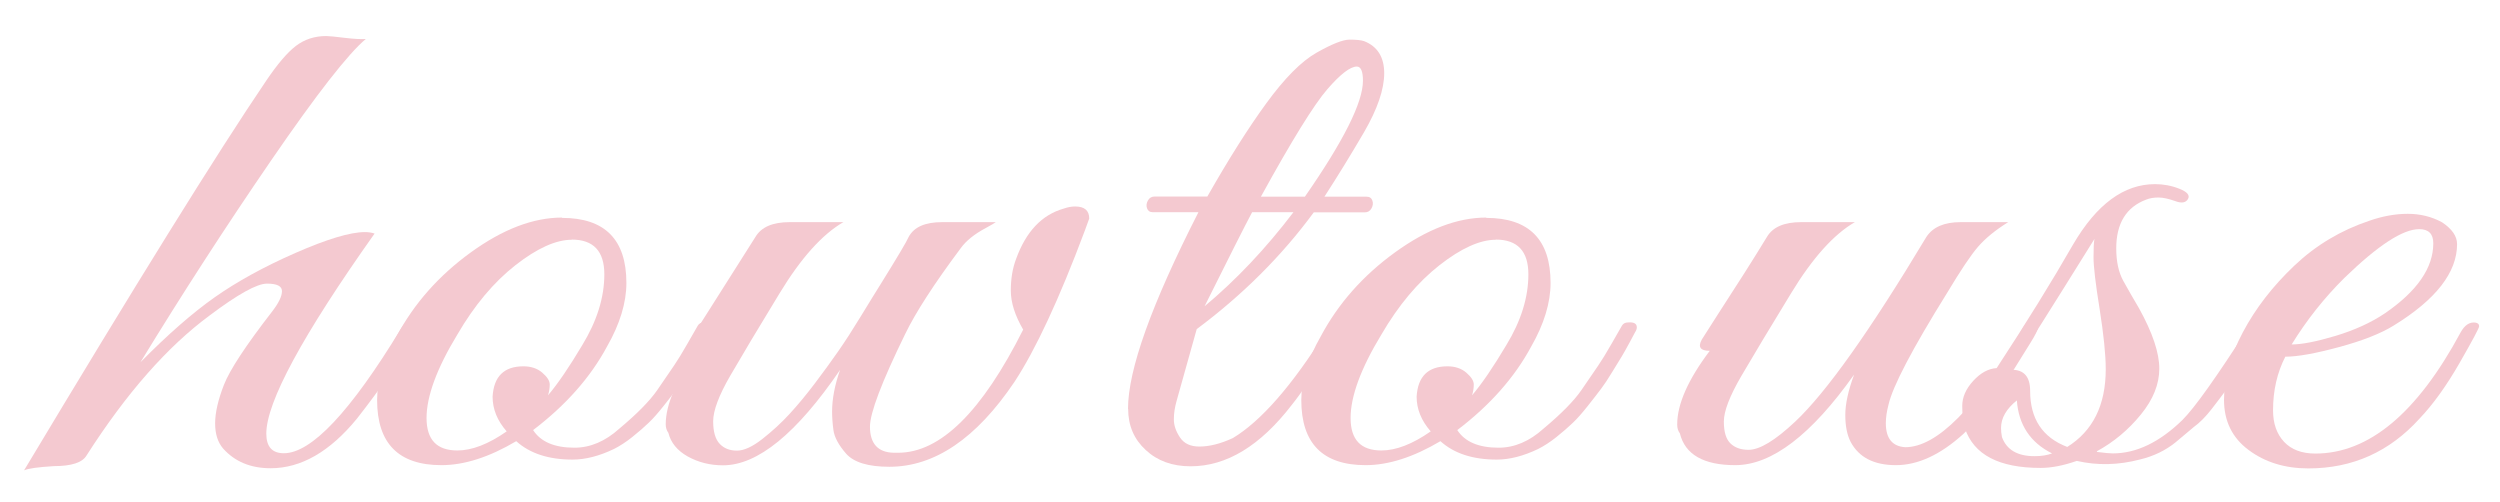 <svg width="249" height="50" viewBox="0 0 249 50" fill="none" xmlns="http://www.w3.org/2000/svg">
<path d="M26.523 43.177C26.523 44.493 27.105 45.143 28.27 45.143C31.009 45.143 34.9 41.017 39.929 32.748C40.34 32.099 40.697 31.839 41.028 31.969C41.346 32.115 41.504 32.294 41.504 32.537C41.504 32.781 41.173 33.447 40.499 34.552C39.824 35.656 39.149 36.712 38.487 37.719C37.812 38.726 36.833 40.058 35.549 41.699C32.862 44.98 29.99 46.637 26.959 46.637C24.974 46.637 23.399 45.988 22.221 44.672C21.692 44.055 21.427 43.226 21.427 42.17C21.427 41.114 21.718 39.831 22.301 38.337C22.883 36.842 24.498 34.389 27.118 31.01C27.767 30.166 28.084 29.5 28.084 28.996C28.084 28.492 27.581 28.249 26.589 28.249C25.596 28.249 23.69 29.305 20.885 31.416C16.676 34.519 12.586 39.165 8.616 45.37C8.206 46.069 7.12 46.426 5.373 46.426C3.798 46.524 2.806 46.654 2.396 46.849C13.526 28.298 21.559 15.351 26.523 8.025C27.634 6.384 28.614 5.231 29.461 4.581C30.308 3.931 31.314 3.59 32.492 3.59C32.783 3.59 33.392 3.655 34.331 3.769C35.271 3.882 35.972 3.915 36.435 3.882C34.688 5.344 31.539 9.373 27.012 15.968C22.486 22.563 18.145 29.272 13.989 36.079C16.729 33.301 19.204 31.14 21.401 29.597C23.598 28.054 26.271 26.576 29.421 25.195C32.571 23.814 34.887 23.116 36.343 23.116C36.687 23.116 37.018 23.164 37.309 23.262C30.122 33.398 26.523 40.059 26.523 43.194V43.177Z" fill="#F4C9D0"/>
<path d="M55.983 21.702C60.245 21.702 62.389 23.863 62.389 28.184C62.389 30.149 61.741 32.278 60.457 34.519C58.816 37.573 56.367 40.351 53.098 42.836C53.853 44.006 55.229 44.591 57.214 44.591C58.789 44.591 60.285 43.957 61.688 42.69C63.435 41.228 64.692 39.961 65.46 38.856C66.214 37.752 66.77 36.94 67.127 36.42C67.484 35.9 67.934 35.169 68.49 34.194C69.046 33.236 69.377 32.651 69.496 32.44C69.615 32.229 69.814 32.115 70.105 32.115C70.687 32.066 70.978 32.229 70.978 32.602C70.978 32.748 70.925 32.911 70.806 33.09L70.277 34.081C69.92 34.73 69.668 35.201 69.483 35.494C69.311 35.77 69.007 36.274 68.556 37.005C68.12 37.736 67.736 38.304 67.418 38.727C67.101 39.149 66.664 39.717 66.108 40.416C65.552 41.114 65.062 41.683 64.612 42.105C64.176 42.528 63.633 42.999 62.985 43.519C62.336 44.038 61.727 44.428 61.145 44.721C59.689 45.419 58.313 45.776 57.029 45.776C54.633 45.776 52.767 45.159 51.417 43.941C48.731 45.533 46.243 46.329 43.966 46.329C39.705 46.329 37.56 44.168 37.56 39.847C37.56 37.882 38.209 35.754 39.493 33.512C41.24 30.231 43.715 27.437 46.904 25.13C50.094 22.823 53.111 21.67 55.983 21.67V21.702ZM56.95 23.879C55.375 23.879 53.495 24.724 51.338 26.413C49.181 28.103 47.248 30.409 45.554 33.317C43.503 36.696 42.484 39.474 42.484 41.634C42.484 43.795 43.503 44.867 45.554 44.867C47.01 44.867 48.651 44.233 50.465 42.966C49.525 41.894 49.062 40.741 49.062 39.506C49.181 37.492 50.2 36.485 52.132 36.485C52.886 36.485 53.522 36.696 54.011 37.118C54.501 37.541 54.753 37.931 54.753 38.288C54.753 38.645 54.7 39.003 54.581 39.376C55.573 38.207 56.711 36.533 57.995 34.373C59.451 31.985 60.192 29.63 60.192 27.323C60.192 25.016 59.107 23.863 56.95 23.863V23.879Z" fill="#F4C9D0"/>
<path d="M108.486 21.767L108.049 22.97C105.481 29.825 103.139 34.844 101.035 38.044C97.236 43.681 93.081 46.491 88.581 46.491C86.476 46.491 85.047 46.053 84.279 45.192C83.525 44.331 83.101 43.535 83.009 42.836C82.916 42.138 82.876 41.52 82.876 41.001C82.876 39.734 83.141 38.353 83.671 36.842C79.343 43.177 75.465 46.345 72.011 46.345C70.727 46.345 69.562 46.053 68.503 45.468C67.458 44.883 66.809 44.087 66.571 43.112C66.399 42.885 66.306 42.593 66.306 42.268C66.306 40.253 67.392 37.8 69.549 34.941C68.609 34.941 68.345 34.568 68.755 33.821L70.33 31.352C73.189 26.852 74.83 24.253 75.24 23.603C75.822 22.612 76.96 22.125 78.654 22.125H84.001C81.897 23.343 79.779 25.698 77.649 29.207C75.518 32.7 73.877 35.445 72.739 37.411C71.6 39.376 71.031 40.903 71.031 41.959C71.031 43.015 71.256 43.762 71.693 44.217C72.13 44.672 72.699 44.883 73.4 44.883C74.102 44.883 74.949 44.493 75.941 43.714C76.934 42.934 77.834 42.105 78.654 41.212C79.475 40.318 80.309 39.311 81.156 38.19C82.003 37.069 82.784 35.997 83.485 34.99C84.187 33.983 84.941 32.813 85.762 31.465C86.582 30.133 87.217 29.077 87.694 28.33C89.388 25.601 90.328 24.025 90.5 23.603C91.029 22.612 92.141 22.125 93.835 22.125H99.182C99.063 22.222 98.745 22.401 98.216 22.693C97.051 23.311 96.204 23.993 95.674 24.74C93.041 28.265 91.201 31.108 90.156 33.268C87.813 38.06 86.648 41.131 86.648 42.495C86.648 44.184 87.442 45.062 89.017 45.094H89.454C93.663 45.094 97.805 41.001 101.908 32.83C101.088 31.416 100.677 30.133 100.677 28.947C100.677 27.762 100.849 26.722 101.207 25.78C102.199 23.051 103.774 21.394 105.945 20.776C106.355 20.63 106.739 20.565 107.083 20.565C108.023 20.565 108.486 20.971 108.486 21.767Z" fill="#F4C9D0"/>
<path d="M112.35 40.724C112.35 36.826 114.693 30.296 119.365 21.134H114.812C114.521 21.134 114.336 21.004 114.243 20.744C114.15 20.484 114.19 20.224 114.336 19.964C114.481 19.704 114.706 19.574 114.997 19.574H120.252C122.356 15.871 124.315 12.768 126.128 10.283C127.941 7.797 129.609 6.108 131.131 5.247C132.653 4.386 133.751 3.947 134.413 3.947C135.075 3.947 135.564 3.996 135.855 4.094C137.192 4.613 137.867 5.686 137.867 7.294C137.867 8.902 137.192 10.867 135.855 13.174C134.505 15.481 133.195 17.609 131.911 19.591H136.12C136.411 19.591 136.597 19.721 136.689 19.98C136.782 20.24 136.742 20.5 136.597 20.76C136.451 21.02 136.226 21.15 135.935 21.15H130.853C127.637 25.52 123.746 29.386 119.193 32.781L117.181 39.961C117.009 40.578 116.916 41.163 116.916 41.764C116.916 42.365 117.115 42.95 117.525 43.567C117.935 44.185 118.584 44.477 119.457 44.477C120.45 44.477 121.562 44.201 122.793 43.632C125.598 41.943 128.695 38.402 132.083 32.992C132.322 32.57 132.6 32.31 132.917 32.212C133.235 32.115 133.433 32.18 133.486 32.391C133.539 32.602 133.46 32.944 133.222 33.415C131.289 36.647 129.767 38.954 128.669 40.318C125.519 44.412 122.157 46.443 118.584 46.443C116.771 46.443 115.275 45.907 114.111 44.818C112.946 43.746 112.364 42.381 112.364 40.724H112.35ZM128.828 21.134H124.712C124.01 22.45 122.435 25.569 119.974 30.507C123.123 27.875 126.075 24.756 128.828 21.134ZM129.966 19.591C133.817 14.051 135.75 10.201 135.75 8.041C135.75 7.099 135.538 6.628 135.141 6.628C134.492 6.628 133.513 7.375 132.203 8.886C130.892 10.396 128.682 13.954 125.585 19.591H129.966Z" fill="#F4C9D0"/>
<path d="M148.032 21.702C152.293 21.702 154.437 23.863 154.437 28.184C154.437 30.149 153.789 32.278 152.505 34.519C150.864 37.573 148.415 40.351 145.146 42.836C145.901 44.006 147.277 44.591 149.262 44.591C150.837 44.591 152.333 43.957 153.736 42.69C155.483 41.228 156.74 39.961 157.508 38.856C158.262 37.752 158.818 36.94 159.175 36.42C159.533 35.9 159.983 35.169 160.538 34.194C161.094 33.236 161.425 32.651 161.544 32.44C161.663 32.229 161.862 32.115 162.153 32.115C162.735 32.066 163.027 32.229 163.027 32.602C163.027 32.748 162.974 32.911 162.855 33.09L162.325 34.081C161.968 34.73 161.716 35.201 161.531 35.494C161.359 35.77 161.055 36.274 160.605 37.005C160.168 37.736 159.784 38.304 159.466 38.727C159.149 39.149 158.712 39.717 158.156 40.416C157.6 41.114 157.111 41.683 156.661 42.105C156.224 42.528 155.681 42.999 155.033 43.519C154.384 44.038 153.775 44.428 153.193 44.721C151.737 45.419 150.361 45.776 149.077 45.776C146.682 45.776 144.815 45.159 143.466 43.941C140.779 45.533 138.291 46.329 136.014 46.329C131.753 46.329 129.609 44.168 129.609 39.847C129.609 37.882 130.257 35.754 131.541 33.512C133.288 30.231 135.763 27.437 138.952 25.13C142.142 22.823 145.16 21.67 148.032 21.67V21.702ZM148.984 23.879C147.409 23.879 145.53 24.724 143.373 26.413C141.216 28.103 139.283 30.409 137.589 33.317C135.538 36.696 134.519 39.474 134.519 41.634C134.519 43.795 135.538 44.867 137.589 44.867C139.045 44.867 140.686 44.233 142.499 42.966C141.56 41.894 141.096 40.741 141.096 39.506C141.216 37.492 142.235 36.485 144.167 36.485C144.921 36.485 145.557 36.696 146.046 37.118C146.536 37.541 146.787 37.931 146.787 38.288C146.787 38.645 146.735 39.003 146.615 39.376C147.608 38.207 148.746 36.533 150.03 34.373C151.486 31.985 152.227 29.63 152.227 27.323C152.227 25.016 151.142 23.863 148.984 23.863V23.879Z" fill="#F4C9D0"/>
<path d="M167.05 42.268C167.05 40.253 168.135 37.8 170.293 34.941C169.353 34.941 169.088 34.568 169.498 33.821L171.073 31.352C173.059 28.298 174.7 25.715 175.984 23.603C176.566 22.612 177.704 22.125 179.398 22.125H184.745C182.641 23.343 180.523 25.698 178.392 29.207C176.261 32.7 174.607 35.445 173.442 37.443C172.278 39.441 171.695 40.952 171.695 41.992C171.695 43.031 171.92 43.746 172.357 44.168C172.794 44.591 173.39 44.802 174.157 44.802C175.269 44.802 176.817 43.86 178.803 41.992C181.9 39.084 186.254 32.944 191.865 23.603C192.514 22.612 193.652 22.125 195.28 22.125H200.018C198.734 22.921 197.728 23.749 197 24.594C196.273 25.439 195.267 26.949 193.97 29.11C190.462 34.747 188.504 38.483 188.093 40.318C187.921 40.968 187.829 41.585 187.829 42.154C187.829 43.665 188.477 44.461 189.761 44.542C192.911 44.542 196.802 40.627 201.421 32.781C201.765 32.131 202.122 31.871 202.466 32.001C202.811 32.148 202.996 32.326 202.996 32.57C202.996 32.813 202.731 33.35 202.202 34.194C201.672 35.039 201.169 35.867 200.666 36.663C200.164 37.459 199.409 38.548 198.39 39.945C197.371 41.325 196.418 42.414 195.545 43.226C193.268 45.289 191.032 46.329 188.835 46.329C186.638 46.329 185.142 45.549 184.321 44.006C183.964 43.307 183.792 42.414 183.792 41.325C183.792 40.237 184.083 38.905 184.666 37.313C180.404 43.324 176.46 46.329 172.834 46.329C169.684 46.329 167.831 45.273 167.315 43.161C167.143 42.934 167.05 42.641 167.05 42.316V42.268Z" fill="#F4C9D0"/>
<path d="M208.859 45.013C209.613 45.111 210.143 45.159 210.434 45.159C212.776 45.159 215.079 44.055 217.356 41.845C218.586 40.627 220.77 37.541 223.933 32.619C224.052 32.391 224.251 32.261 224.542 32.261C225.072 32.212 225.336 32.375 225.336 32.748C225.336 32.846 225.204 33.106 224.939 33.561C224.674 34.016 224.423 34.454 224.198 34.893C223.96 35.348 223.589 35.981 223.06 36.826C222.53 37.671 222.08 38.353 221.697 38.873C221.313 39.392 220.836 40.026 220.254 40.773C219.672 41.52 219.089 42.105 218.507 42.528L216.667 44.071C215.675 44.867 214.51 45.435 213.16 45.76C211.003 46.329 208.899 46.377 206.847 45.906C205.497 46.377 204.306 46.605 203.247 46.605C199.092 46.605 196.59 45.289 195.703 42.658C195.531 42.04 195.439 41.309 195.439 40.432C195.439 39.555 195.809 38.727 196.537 37.931C197.265 37.135 198.046 36.712 198.867 36.663C201.844 32.115 204.385 28.005 206.49 24.334C208.832 20.338 211.545 18.34 214.642 18.34C215.463 18.34 216.27 18.486 217.051 18.795C217.845 19.103 218.136 19.445 217.925 19.818C217.713 20.192 217.289 20.273 216.654 20.029C216.006 19.802 215.45 19.672 214.987 19.672C214.523 19.672 214.113 19.737 213.756 19.883C211.77 20.63 210.778 22.255 210.778 24.74C210.778 26.056 211.016 27.128 211.479 27.973C211.943 28.817 212.472 29.727 213.054 30.718C214.404 33.155 215.066 35.153 215.066 36.712C215.066 38.272 214.457 39.782 213.226 41.293C211.995 42.804 210.54 44.022 208.846 44.948L208.859 45.013ZM199.303 42.625C199.303 42.901 199.33 43.21 199.396 43.535C199.859 44.802 200.944 45.435 202.638 45.435C203.34 45.435 203.922 45.338 204.385 45.159C202.228 44.087 201.05 42.316 200.878 39.88C199.833 40.724 199.303 41.634 199.303 42.625ZM205.881 44.526C208.449 42.934 209.732 40.351 209.732 36.777C209.732 35.315 209.521 33.317 209.124 30.783C208.713 28.249 208.515 26.527 208.515 25.634C208.515 24.74 208.541 24.139 208.607 23.798C204.16 30.945 201.421 35.283 200.362 36.826C201.593 36.826 202.202 37.524 202.202 38.938C202.202 41.715 203.433 43.567 205.881 44.509V44.526Z" fill="#F4C9D0"/>
<path d="M227.626 35.51C226.805 37.102 226.395 38.889 226.395 40.871C226.395 42.187 226.765 43.226 227.493 44.006C228.221 44.785 229.267 45.175 230.604 45.175C235.924 45.175 240.741 41.163 245.069 33.122C245.48 32.375 245.969 32.05 246.565 32.131C246.803 32.18 246.922 32.294 246.922 32.489C246.922 32.684 246.26 33.902 244.95 36.192C243.64 38.467 242.303 40.318 240.966 41.715C237.989 44.997 234.309 46.654 229.915 46.654C227.573 46.654 225.588 46.036 223.96 44.818C222.319 43.6 221.511 41.926 221.511 39.815C221.511 37.703 222.133 35.461 223.391 33.09C224.648 30.718 226.355 28.509 228.512 26.462C230.67 24.415 233.158 22.937 235.964 21.995C237.3 21.524 238.597 21.296 239.815 21.296C241.033 21.296 242.184 21.572 243.23 22.141C244.222 22.807 244.725 23.522 244.725 24.318C244.725 27.128 242.621 29.841 238.412 32.424C237.128 33.22 235.315 33.934 232.973 34.568C230.63 35.201 228.857 35.526 227.626 35.526V35.51ZM242.356 24.236C242.356 23.294 241.893 22.823 240.953 22.823C239.312 22.823 236.837 24.448 233.502 27.68C231.517 29.646 229.757 31.855 228.248 34.308C229.24 34.308 230.683 34.032 232.589 33.463C234.481 32.895 236.136 32.148 237.539 31.205C240.755 28.996 242.356 26.673 242.356 24.236Z" fill="#F4C9D0"/>
</svg>
